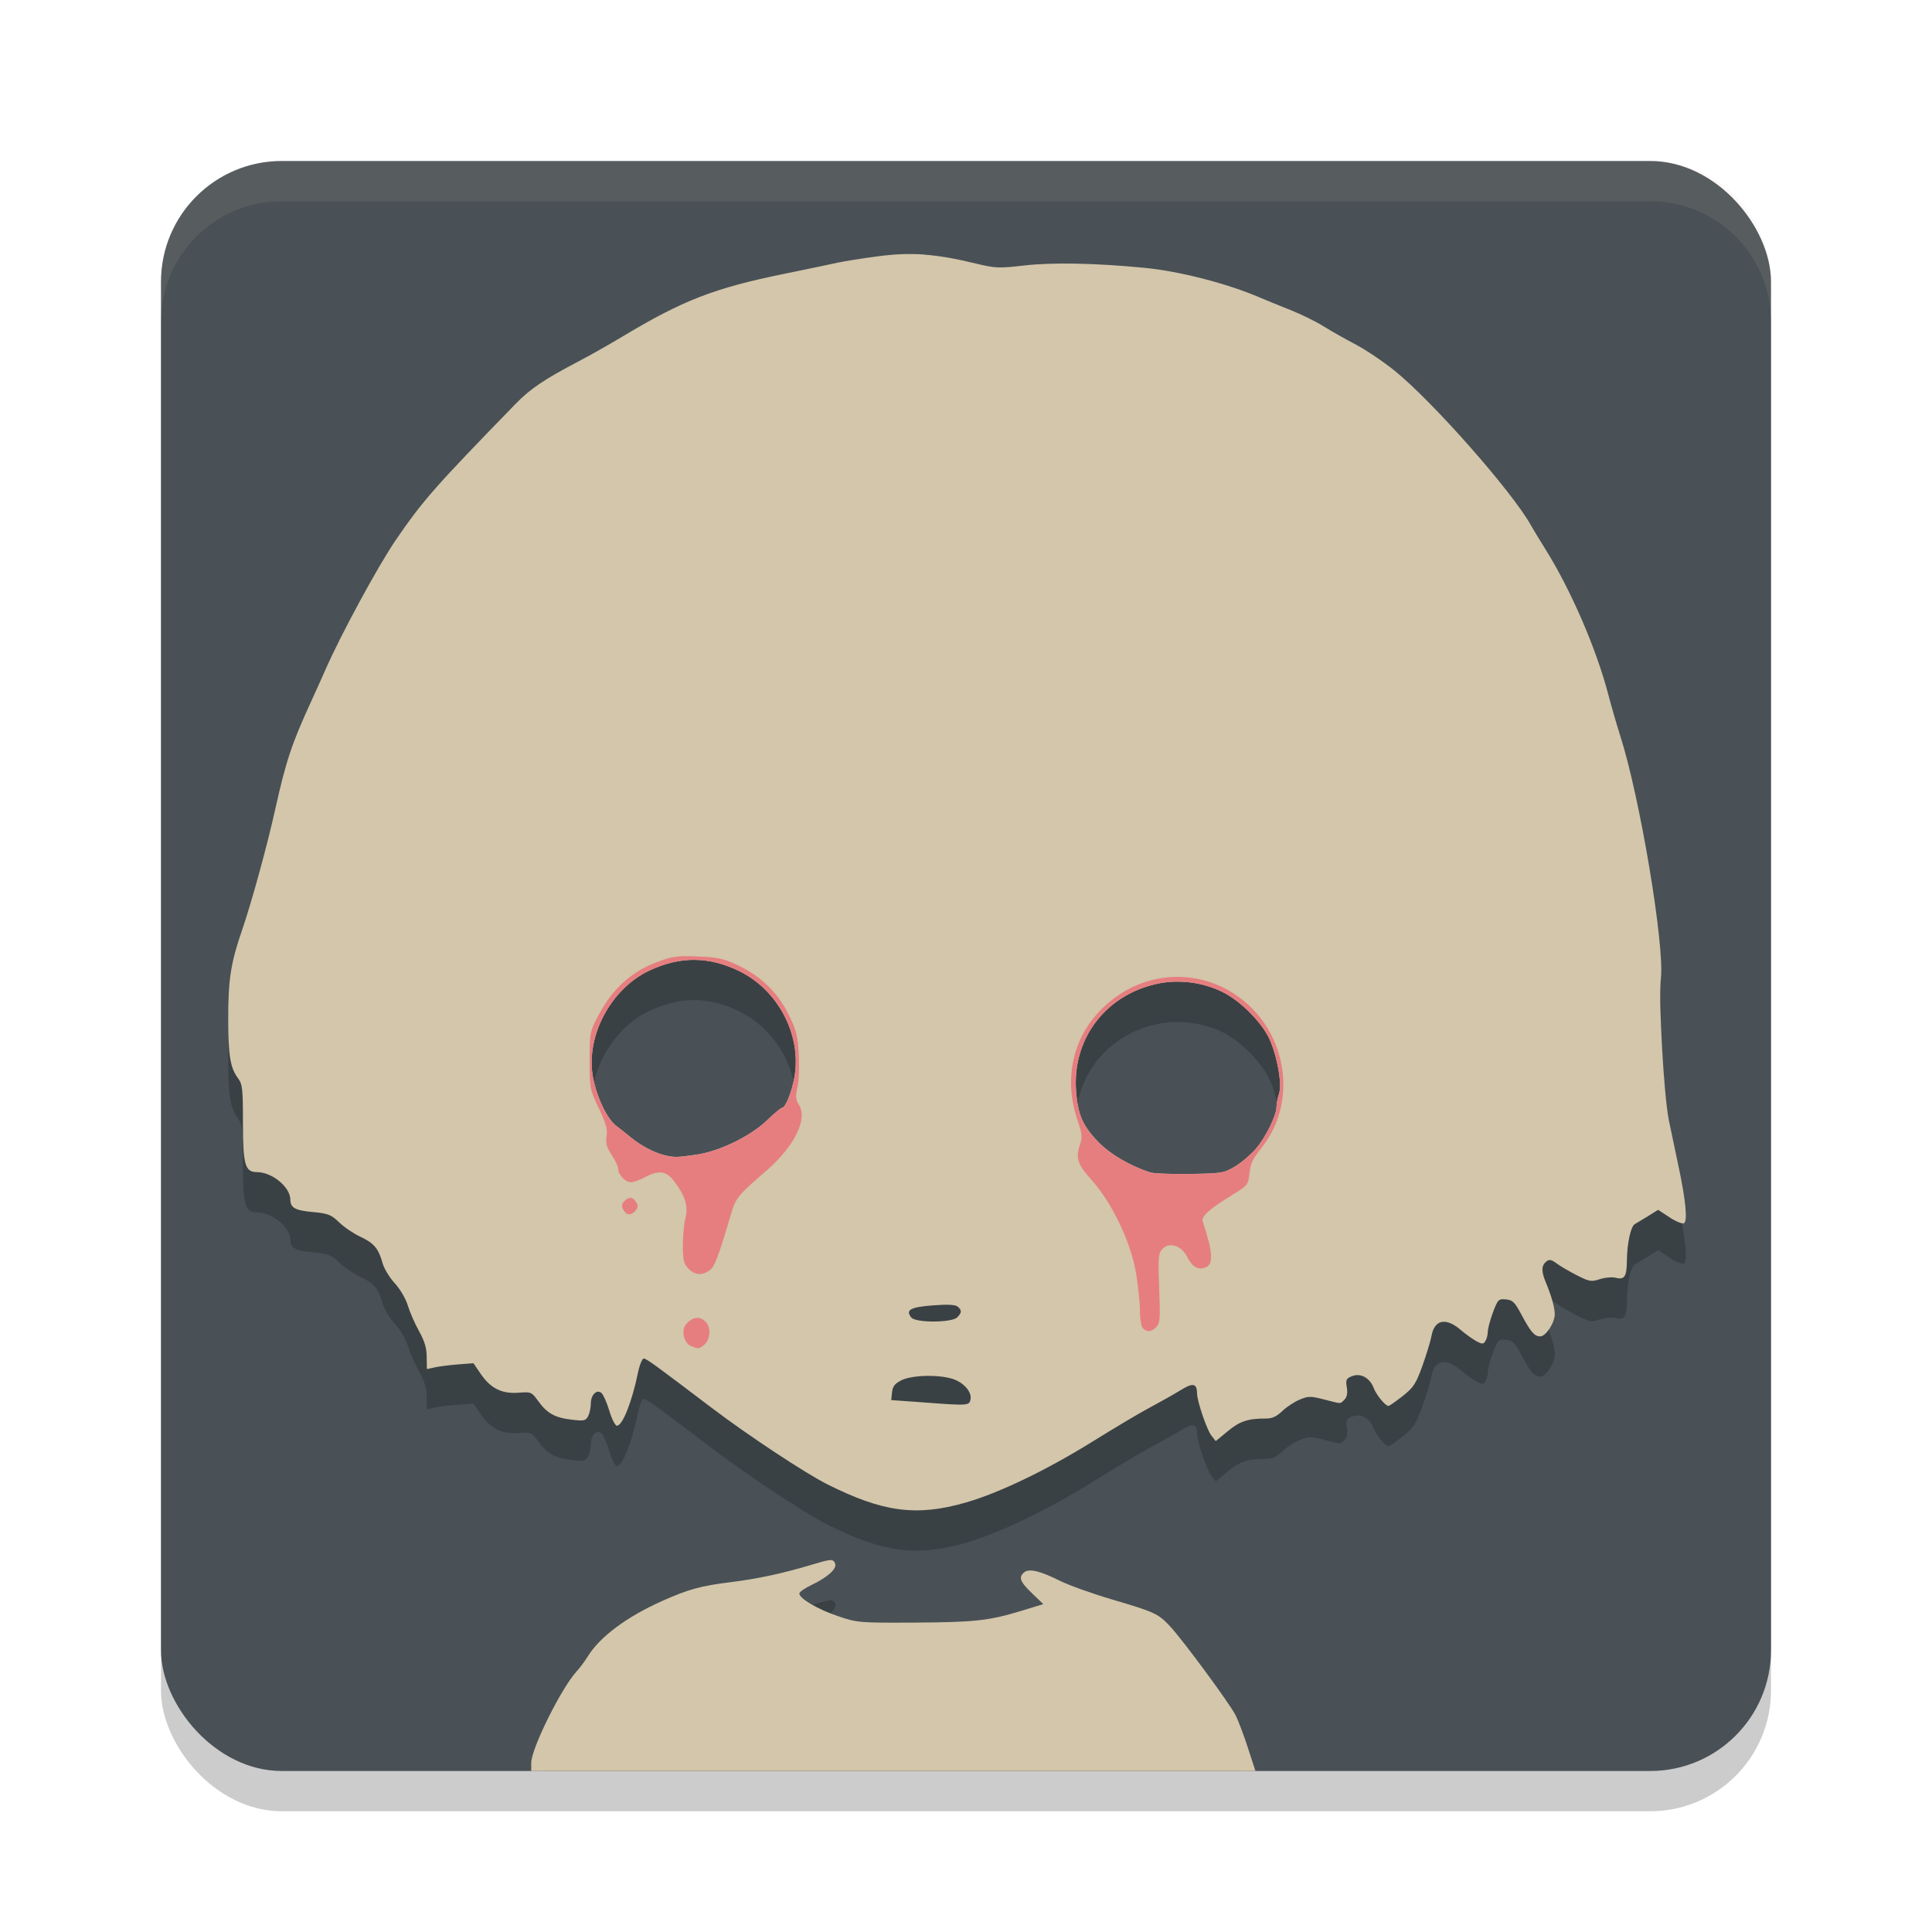 <svg width="48" height="48" version="1.1" xmlns="http://www.w3.org/2000/svg">
 <rect x="4" y="5" width="40" height="40" rx="3" ry="3" style="opacity:.2"/>
 <rect x="4" y="4" width="40" height="40" rx="3" ry="3" style="fill:#495156"/>
 <path d="m22.965 7.324c-0.382-0.027-0.742-0.012-1.156 0.043-0.407 0.054-0.852 0.125-0.988 0.156-0.136 0.031-0.735 0.155-1.332 0.277-1.742 0.356-2.519 0.655-4.027 1.562-0.3 0.18-0.784 0.459-1.078 0.613-0.854 0.447-1.209 0.683-1.574 1.059-2.008 2.064-2.3 2.397-2.973 3.379-0.445 0.65-1.367 2.35-1.758 3.242-0.082 0.187-0.238 0.532-0.348 0.77-0.484 1.052-0.629 1.49-0.895 2.688-0.203 0.915-0.587 2.315-0.824 3.004-0.279 0.808-0.345 1.226-0.344 2.211 0.001 0.893 0.054 1.202 0.242 1.457 0.116 0.157 0.125 0.258 0.125 1.117 0 1.039 0.054 1.219 0.348 1.219 0.375 0 0.828 0.369 0.832 0.68 0.003 0.208 0.114 0.272 0.551 0.312 0.394 0.036 0.464 0.065 0.668 0.262 0.125 0.121 0.361 0.276 0.523 0.352 0.335 0.155 0.451 0.299 0.547 0.652 0.037 0.136 0.171 0.363 0.301 0.504 0.134 0.145 0.277 0.386 0.328 0.555 0.05 0.165 0.173 0.446 0.277 0.633 0.138 0.248 0.191 0.422 0.191 0.641l4e-3 0.305 0.199-0.047c0.11-0.024 0.37-0.054 0.578-0.07l0.379-0.031 0.176 0.258c0.246 0.363 0.526 0.507 0.938 0.477 0.319-0.024 0.334-0.023 0.496 0.203 0.219 0.305 0.413 0.416 0.828 0.465 0.304 0.036 0.35 0.031 0.41-0.082 0.037-0.07 0.07-0.213 0.07-0.312 0-0.219 0.143-0.368 0.262-0.27 0.044 0.037 0.134 0.232 0.195 0.438 0.061 0.205 0.148 0.379 0.191 0.379 0.139 0 0.375-0.596 0.523-1.316 0.04-0.195 0.105-0.356 0.145-0.355 0.067 1.86e-4 0.338 0.2 1.676 1.215 0.923 0.7 2.34 1.636 2.887 1.91 1.377 0.692 2.211 0.803 3.43 0.453 0.829-0.238 2.008-0.8 3.16-1.516 0.492-0.306 1.115-0.682 1.387-0.828 0.272-0.146 0.633-0.347 0.797-0.449 0.31-0.193 0.408-0.171 0.41 0.09 0.002 0.189 0.245 0.903 0.355 1.039l0.109 0.137 0.301-0.25c0.297-0.246 0.498-0.313 0.953-0.312 0.149 1.86e-4 0.261-0.051 0.398-0.184 0.106-0.102 0.3-0.227 0.43-0.281 0.214-0.089 0.269-0.094 0.605-0.008 0.448 0.115 0.395 0.12 0.508 0.008 0.064-0.064 0.086-0.162 0.062-0.309-0.031-0.191-0.015-0.219 0.137-0.277 0.21-0.08 0.436 0.046 0.531 0.297 0.066 0.174 0.289 0.445 0.367 0.445 0.025 0 0.183-0.113 0.352-0.246 0.27-0.213 0.33-0.306 0.492-0.758 0.101-0.283 0.2-0.615 0.223-0.742 0.073-0.401 0.357-0.462 0.719-0.152 0.131 0.112 0.31 0.242 0.398 0.289 0.139 0.074 0.174 0.074 0.223-4e-3 0.031-0.049 0.058-0.151 0.059-0.227 4.96e-4 -0.075 0.054-0.291 0.125-0.48 0.123-0.328 0.143-0.346 0.328-0.328 0.166 0.016 0.217 0.071 0.375 0.367 0.237 0.443 0.332 0.551 0.477 0.551 0.139 0 0.359-0.338 0.359-0.551 2.44e-4 -0.161-0.085-0.47-0.223-0.797-0.111-0.263-0.11-0.41 0.008-0.508 0.079-0.065 0.129-0.057 0.27 0.047 0.094 0.069 0.322 0.201 0.504 0.293 0.303 0.153 0.348 0.163 0.559 0.094 0.127-0.042 0.309-0.059 0.402-0.035 0.216 0.054 0.269-0.032 0.273-0.43 5e-3 -0.43 0.096-0.843 0.195-0.902 0.046-0.028 0.194-0.115 0.332-0.199l0.25-0.156 0.285 0.191c0.158 0.103 0.32 0.165 0.359 0.141 0.089-0.055 0.042-0.562-0.133-1.387-0.068-0.322-0.181-0.847-0.246-1.164-0.126-0.608-0.26-3.007-0.199-3.527 0.097-0.824-0.524-4.518-1.012-6.035-0.084-0.263-0.217-0.726-0.297-1.031-0.297-1.135-0.932-2.604-1.566-3.613-0.139-0.221-0.297-0.484-0.352-0.582-0.468-0.84-2.443-3.078-3.391-3.844-0.272-0.22-0.702-0.51-0.957-0.645-0.255-0.134-0.614-0.336-0.801-0.453-0.186-0.117-0.564-0.303-0.836-0.41-0.272-0.108-0.606-0.242-0.742-0.301-0.825-0.355-1.997-0.657-2.867-0.742-1.213-0.118-2.29-0.14-2.996-0.059-0.634 0.073-0.72 0.067-1.207-0.051-0.498-0.121-0.896-0.191-1.277-0.219zm-5.703 17.523c0.372 0.003 0.74 0.101 1.113 0.285 0.956 0.471 1.535 1.572 1.367 2.602-0.059 0.361-0.225 0.785-0.309 0.785-0.026 0-0.189 0.136-0.363 0.305-0.413 0.401-1.191 0.78-1.77 0.863-0.485 0.07-0.54 0.075-0.801 0.012-0.246-0.06-0.573-0.232-0.816-0.43-0.109-0.089-0.276-0.226-0.375-0.301-0.223-0.17-0.473-0.687-0.57-1.18-0.201-1.022 0.429-2.219 1.402-2.676 0.378-0.177 0.749-0.269 1.121-0.266zm12.387 0.574c0.277 0.043 0.549 0.128 0.777 0.25 0.393 0.21 0.858 0.669 1.07 1.059 0.214 0.393 0.368 1.188 0.281 1.438-0.035 0.1-0.062 0.249-0.062 0.328 0 0.214-0.27 0.761-0.52 1.051-0.121 0.141-0.35 0.337-0.512 0.434-0.28 0.167-0.335 0.171-1.129 0.184-0.458 0.007-0.899-0.01-0.984-0.039-0.512-0.173-0.988-0.448-1.281-0.75-0.395-0.407-0.513-0.686-0.555-1.289-0.09-1.315 0.775-2.416 2.098-2.66 0.255-0.047 0.539-0.047 0.816-4e-3zm-6.48 8.012h4e-3c0.368-0.028 0.559-0.021 0.617 0.027 0.109 0.091 0.111 0.15-0.008 0.27-0.134 0.134-1.03 0.137-1.141 4e-3 -0.155-0.187-0.029-0.258 0.527-0.301zm-0.199 1.754c0.235-0.009 0.485 0.013 0.664 0.062 0.283 0.079 0.507 0.314 0.48 0.504-0.025 0.176-0.053 0.172-1.148 0.09l-0.824-0.059 0.02-0.188c0.015-0.149 0.067-0.221 0.234-0.305 0.122-0.061 0.34-0.097 0.574-0.105zm-2.348 4.574c-0.082 0.005-0.218 0.044-0.477 0.121-0.701 0.21-1.323 0.344-1.98 0.426-0.752 0.093-1.053 0.175-1.711 0.469-0.882 0.394-1.548 0.89-1.852 1.383-0.073 0.119-0.197 0.28-0.27 0.359-0.249 0.272-0.58 0.909-0.832 1.48h17.344c-0.052-0.137-0.112-0.322-0.145-0.387-0.15-0.295-1.314-1.876-1.629-2.211-0.291-0.31-0.371-0.349-1.426-0.66-0.492-0.145-1.08-0.355-1.301-0.465-0.496-0.248-0.773-0.316-0.895-0.215-0.147 0.122-0.108 0.233 0.191 0.52l0.285 0.273-0.543 0.164c-0.81 0.247-1.157 0.285-2.676 0.293-1.358 7e-3 -1.404 0.004-1.887-0.16-0.507-0.172-0.957-0.439-0.957-0.562 0-0.038 0.139-0.134 0.309-0.215 0.392-0.186 0.631-0.401 0.582-0.527-0.024-0.062-0.051-0.09-0.133-0.086z" style="opacity:.2"/>
 <path d="m22.965 6.324c-0.382-0.027-0.743-0.011-1.157 0.044-0.407 0.054-0.851 0.125-0.986 0.156-0.136 0.031-0.736 0.156-1.333 0.278-1.742 0.356-2.52 0.655-4.028 1.562-0.3 0.18-0.785 0.456-1.079 0.61-0.854 0.447-1.207 0.684-1.572 1.06-2.008 2.064-2.301 2.397-2.974 3.379-0.445 0.65-1.367 2.35-1.758 3.242-0.082 0.187-0.237 0.534-0.347 0.771-0.484 1.052-0.628 1.488-0.894 2.686-0.203 0.915-0.588 2.314-0.825 3.003-0.279 0.808-0.343 1.227-0.342 2.212 0.001 0.893 0.051 1.2 0.239 1.455 0.116 0.157 0.127 0.259 0.127 1.118 0 1.039 0.053 1.221 0.347 1.221 0.375 0 0.826 0.368 0.83 0.679 0.003 0.208 0.115 0.272 0.552 0.312 0.394 0.036 0.465 0.067 0.669 0.264 0.125 0.121 0.36 0.276 0.522 0.352 0.335 0.155 0.451 0.296 0.547 0.649 0.037 0.136 0.173 0.362 0.303 0.503 0.134 0.145 0.276 0.387 0.327 0.557 0.05 0.165 0.174 0.448 0.278 0.635 0.138 0.248 0.19 0.421 0.19 0.64l0.005 0.303 0.2-0.044c0.11-0.024 0.368-0.057 0.576-0.073l0.381-0.029 0.176 0.259c0.246 0.363 0.526 0.505 0.938 0.474 0.319-0.024 0.331-0.021 0.493 0.205 0.219 0.305 0.415 0.415 0.83 0.464 0.304 0.036 0.35 0.03 0.41-0.083 0.037-0.07 0.068-0.213 0.068-0.312 0-0.219 0.145-0.367 0.264-0.269 0.044 0.037 0.134 0.234 0.195 0.439 0.061 0.205 0.147 0.376 0.19 0.376 0.139 0 0.374-0.593 0.522-1.313 0.04-0.195 0.106-0.357 0.146-0.356 0.067 1.86e-4 0.337 0.201 1.675 1.216 0.923 0.7 2.339 1.635 2.886 1.909 1.377 0.692 2.214 0.804 3.433 0.454 0.829-0.238 2.007-0.803 3.159-1.519 0.492-0.306 1.115-0.679 1.387-0.825 0.272-0.146 0.632-0.347 0.796-0.449 0.31-0.193 0.408-0.173 0.41 0.088 0.002 0.189 0.246 0.904 0.356 1.04l0.107 0.137 0.303-0.249c0.297-0.246 0.497-0.313 0.952-0.312 0.149 1.86e-4 0.263-0.053 0.4-0.186 0.106-0.102 0.3-0.229 0.43-0.283 0.214-0.089 0.269-0.091 0.605-5e-3 0.448 0.115 0.395 0.117 0.508 5e-3 0.064-0.064 0.082-0.161 0.059-0.308-0.031-0.191-0.015-0.22 0.137-0.278 0.21-0.08 0.437 0.047 0.532 0.298 0.066 0.174 0.288 0.444 0.366 0.444 0.025 0 0.183-0.111 0.352-0.244 0.27-0.213 0.331-0.305 0.493-0.757 0.101-0.283 0.202-0.615 0.225-0.742 0.073-0.401 0.356-0.461 0.718-0.151 0.131 0.112 0.312 0.241 0.4 0.288 0.139 0.074 0.171 0.073 0.22-5e-3 0.031-0.049 0.058-0.149 0.059-0.225 4.96e-4 -0.075 0.056-0.293 0.127-0.483 0.123-0.328 0.142-0.345 0.327-0.327 0.166 0.016 0.218 0.07 0.376 0.366 0.237 0.443 0.329 0.552 0.474 0.552 0.139 0 0.361-0.339 0.361-0.552 2.44e-4 -0.161-0.087-0.469-0.225-0.796-0.111-0.263-0.108-0.41 0.01-0.508 0.079-0.065 0.128-0.055 0.269 0.049 0.094 0.069 0.321 0.201 0.503 0.293 0.303 0.153 0.351 0.162 0.562 0.093 0.127-0.042 0.307-0.058 0.4-0.034 0.216 0.054 0.269-0.032 0.273-0.43 5e-3 -0.43 0.096-0.844 0.195-0.903 0.046-0.028 0.194-0.116 0.332-0.2l0.249-0.156 0.288 0.19c0.158 0.103 0.317 0.166 0.356 0.142 0.089-0.055 0.043-0.562-0.132-1.387-0.068-0.322-0.179-0.845-0.244-1.162-0.126-0.608-0.261-3.01-0.2-3.53 0.097-0.824-0.523-4.518-1.011-6.035-0.084-0.263-0.218-0.725-0.298-1.03-0.297-1.135-0.933-2.604-1.567-3.613-0.139-0.221-0.297-0.483-0.352-0.581-0.468-0.84-2.441-3.077-3.389-3.843-0.272-0.22-0.702-0.51-0.957-0.645-0.255-0.134-0.614-0.337-0.801-0.454-0.186-0.117-0.563-0.303-0.835-0.41-0.272-0.108-0.606-0.244-0.742-0.303-0.825-0.355-2.001-0.657-2.871-0.742-1.213-0.118-2.287-0.14-2.993-0.059-0.634 0.073-0.719 0.069-1.206-0.049-0.498-0.121-0.898-0.192-1.279-0.22zm-5.703 17.524c0.372 0.003 0.74 0.099 1.113 0.283 0.956 0.471 1.535 1.573 1.367 2.603-0.059 0.361-0.224 0.786-0.308 0.786-0.026 0-0.192 0.134-0.366 0.303-0.413 0.401-1.189 0.781-1.768 0.864-0.485 0.07-0.54 0.073-0.801 0.01-0.246-0.06-0.572-0.232-0.815-0.43-0.109-0.089-0.277-0.223-0.376-0.298-0.223-0.17-0.474-0.689-0.571-1.182-0.201-1.022 0.428-2.219 1.401-2.676 0.378-0.177 0.751-0.267 1.123-0.264zm12.388 0.571c0.277 0.043 0.548 0.132 0.776 0.254 0.393 0.21 0.857 0.665 1.069 1.055 0.214 0.393 0.37 1.191 0.283 1.44-0.035 0.1-0.063 0.248-0.063 0.327 0 0.214-0.268 0.76-0.518 1.05-0.121 0.141-0.351 0.338-0.513 0.435-0.28 0.167-0.334 0.173-1.128 0.186-0.458 0.007-0.901-0.01-0.986-0.039-0.512-0.173-0.986-0.45-1.279-0.752-0.395-0.407-0.515-0.686-0.557-1.289-0.09-1.315 0.777-2.417 2.1-2.661 0.255-0.047 0.538-0.048 0.815-0.005zm-6.479 8.013c0.368-0.028 0.562-0.019 0.62 0.029 0.109 0.091 0.109 0.149-0.01 0.269-0.134 0.134-1.027 0.138-1.138 5e-3 -0.155-0.187-0.029-0.26 0.527-0.303zm-0.2 1.753c0.235-0.009 0.485 0.014 0.664 0.063 0.283 0.079 0.505 0.313 0.479 0.503-0.025 0.176-0.052 0.175-1.147 0.093l-0.825-0.059 0.02-0.19c0.015-0.149 0.067-0.219 0.234-0.303 0.122-0.061 0.341-0.099 0.576-0.107zm-2.349 4.575c-0.082 0.005-0.22 0.045-0.479 0.122-0.701 0.21-1.32 0.343-1.978 0.425-0.752 0.093-1.056 0.175-1.714 0.469-0.882 0.394-1.547 0.889-1.851 1.382-0.073 0.119-0.196 0.282-0.269 0.361-0.388 0.423-1.131 1.923-1.133 2.28v0.2h17.993l-0.186-0.571c-0.101-0.313-0.239-0.68-0.308-0.815-0.15-0.295-1.316-1.877-1.631-2.212-0.291-0.31-0.371-0.348-1.426-0.659-0.492-0.145-1.078-0.354-1.299-0.464-0.496-0.248-0.772-0.316-0.894-0.215-0.147 0.122-0.109 0.231 0.19 0.518l0.283 0.273-0.542 0.166c-0.81 0.247-1.157 0.285-2.676 0.293-1.358 7e-3 -1.402 0.003-1.885-0.161-0.507-0.172-0.957-0.438-0.957-0.562 0-0.038 0.138-0.134 0.308-0.215 0.392-0.186 0.63-0.401 0.581-0.527-0.024-0.062-0.05-0.092-0.132-0.088z" style="fill:#d3c6aa"/>
 <path d="m17.33 23.761c-0.527-0.019-0.637-5.42e-4 -1.045 0.156-0.599 0.23-1.07 0.659-1.396 1.27-0.238 0.446-0.239 0.451-0.239 1.157 0 0.691 0.003 0.722 0.225 1.187 0.178 0.374 0.223 0.528 0.195 0.698-0.028 0.17 4.2e-5 0.272 0.127 0.464 0.089 0.135 0.161 0.289 0.161 0.347 0 0.144 0.179 0.332 0.317 0.332 0.063 0 0.22-0.054 0.347-0.122 0.345-0.185 0.529-0.161 0.723 0.093 0.284 0.372 0.359 0.625 0.283 0.928-0.037 0.145-0.063 0.455-0.063 0.684 0 0.342 0.021 0.439 0.132 0.557 0.155 0.165 0.339 0.186 0.527 0.054 0.129-0.09 0.224-0.337 0.513-1.323 0.142-0.485 0.166-0.52 0.903-1.157 0.699-0.604 1.037-1.293 0.806-1.646-0.078-0.118-0.085-0.201-0.034-0.42 0.035-0.149 0.05-0.516 0.034-0.815-0.025-0.467-0.059-0.606-0.249-0.991-0.273-0.552-0.689-0.96-1.26-1.23-0.359-0.17-0.497-0.202-1.006-0.22zm-0.068 0.088c0.372 0.003 0.74 0.099 1.113 0.283 0.956 0.471 1.535 1.573 1.367 2.603-0.059 0.361-0.224 0.786-0.308 0.786-0.026 0-0.192 0.134-0.366 0.303-0.413 0.401-1.189 0.781-1.768 0.864-0.485 0.07-0.54 0.073-0.801 0.01-0.246-0.06-0.572-0.232-0.815-0.43-0.109-0.089-0.277-0.223-0.376-0.298-0.223-0.17-0.474-0.689-0.571-1.182-0.201-1.022 0.428-2.219 1.401-2.676 0.378-0.177 0.751-0.267 1.123-0.264zm11.997 0.42c-0.666-8.86e-4 -1.335 0.257-1.87 0.781-0.746 0.73-0.971 1.768-0.61 2.808 0.101 0.29 0.113 0.404 0.063 0.547-0.126 0.362-0.083 0.51 0.283 0.918 0.511 0.569 0.981 1.563 1.104 2.334 0.051 0.323 0.093 0.739 0.093 0.928 1.38e-4 0.188 0.033 0.374 0.073 0.415 0.103 0.103 0.208 0.095 0.332-0.029 0.093-0.093 0.103-0.207 0.073-0.957-0.029-0.736-0.02-0.87 0.068-0.972 0.169-0.195 0.479-0.105 0.625 0.181 0.128 0.25 0.258 0.331 0.439 0.273 0.224-0.071 0.211-0.355-0.049-1.147-0.042-0.127 0.153-0.306 0.708-0.645 0.392-0.239 0.418-0.263 0.449-0.522 0.035-0.298 0.049-0.334 0.342-0.718 0.762-1.001 0.645-2.478-0.273-3.408-0.519-0.525-1.184-0.785-1.851-0.786zm0.391 0.151c0.277 0.043 0.548 0.132 0.776 0.254 0.393 0.21 0.857 0.665 1.069 1.055 0.214 0.393 0.37 1.191 0.283 1.44-0.035 0.1-0.063 0.248-0.063 0.327 0 0.214-0.268 0.76-0.518 1.05-0.121 0.141-0.351 0.338-0.513 0.435-0.28 0.167-0.334 0.173-1.128 0.186-0.458 0.007-0.901-0.01-0.986-0.039-0.512-0.173-0.986-0.45-1.279-0.752-0.395-0.407-0.515-0.686-0.557-1.289-0.09-1.315 0.777-2.417 2.1-2.661 0.255-0.047 0.538-0.048 0.815-0.005zm-13.975 5.342c-0.048-7e-3 -0.1 0.017-0.156 0.073-0.076 0.076-0.083 0.129-0.034 0.22 0.077 0.145 0.198 0.151 0.308 0.019 0.057-0.069 0.064-0.125 0.02-0.195-0.045-0.072-0.089-0.11-0.137-0.117zm1.621 2.983c-0.081 9e-3 -0.165 0.059-0.244 0.146-0.136 0.151-0.066 0.478 0.117 0.552 0.18 0.073 0.189 0.073 0.308-0.015 0.172-0.128 0.2-0.444 0.054-0.591-0.071-0.071-0.153-0.102-0.234-0.093z" style="fill:#e67e80"/>
 <path d="m7 4c-1.662 0-3 1.338-3 3v1c0-1.662 1.338-3 3-3h34c1.662 0 3 1.338 3 3v-1c0-1.662-1.338-3-3-3h-34z" style="fill:#d3c6aa;opacity:.1"/>
</svg>
